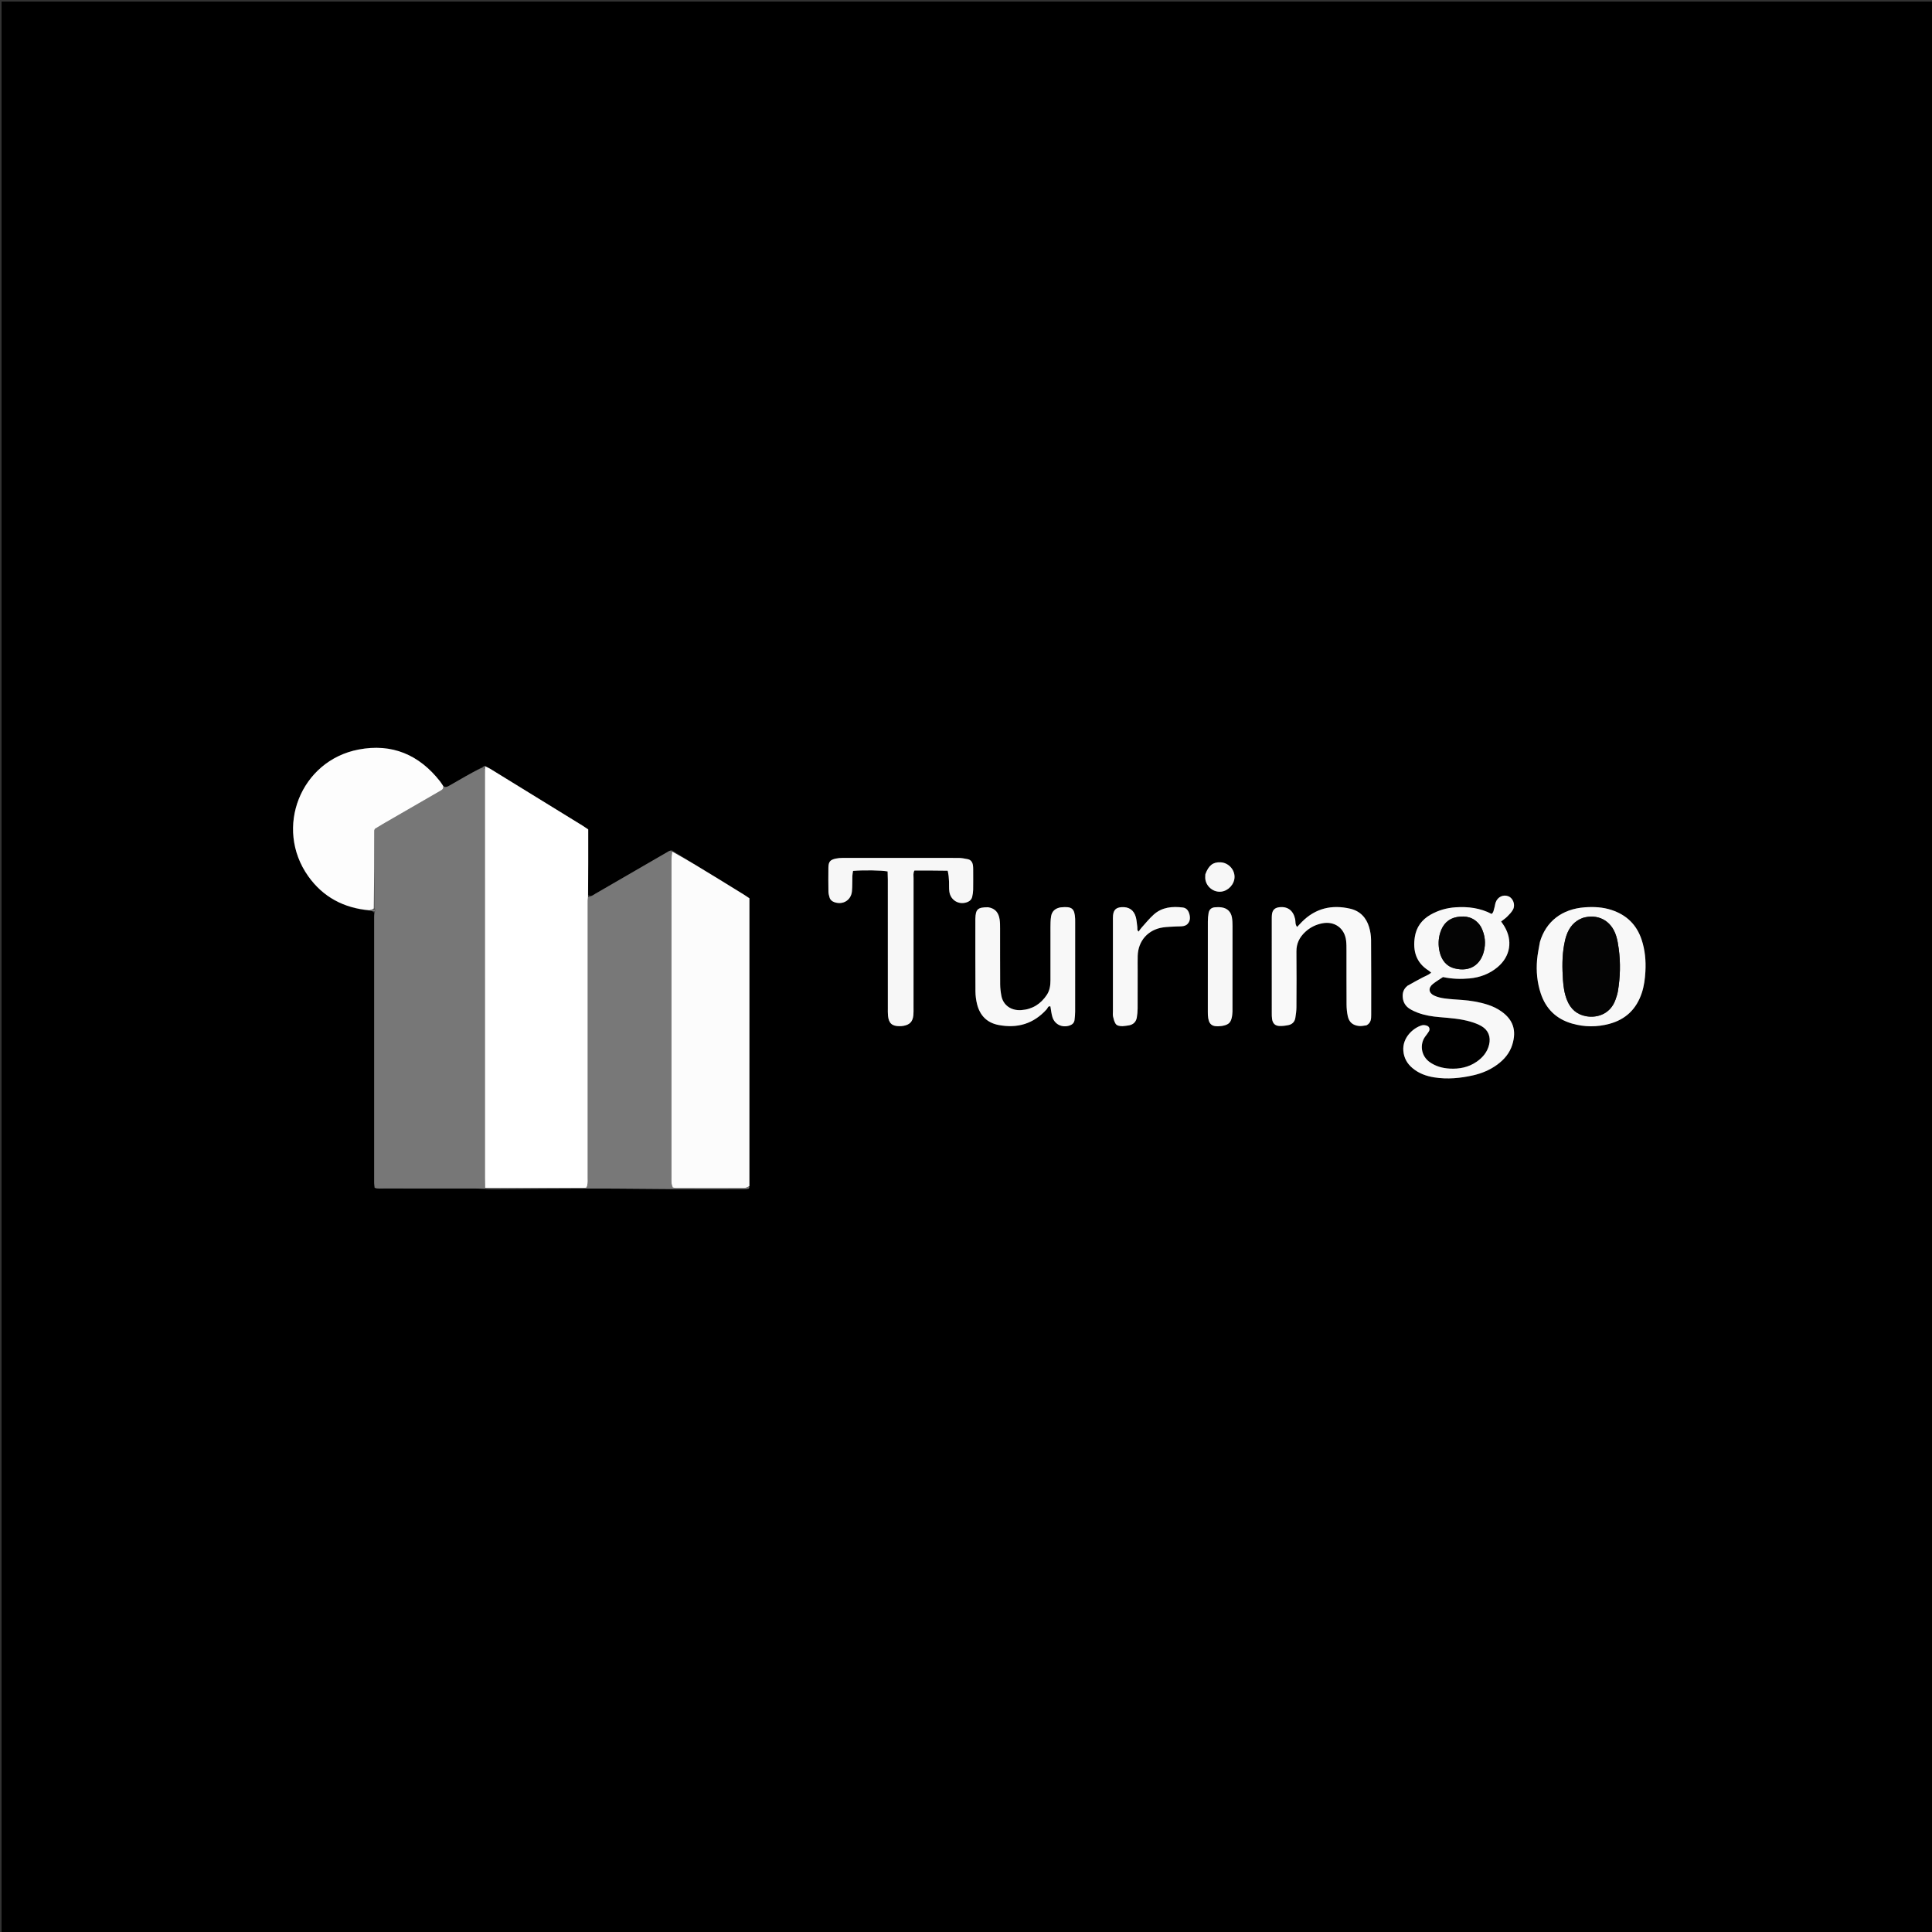<svg version="1.1" id="Layer_1" xmlns="http://www.w3.org/2000/svg" xmlns:xlink="http://www.w3.org/1999/xlink" x="0px" y="0px"
	 width="100%" viewBox="0 0 5000 5000" enable-background="new 0 0 5000 5000" xml:space="preserve">
<rect x="0" y="0" width="5000" height="5000" fill="#333333" stroke="none"/>
<path fill="#000000" opacity="1" stroke="none" 
	d="
M2800,5004 
	C1866.667,5004 935.333,5004 4,5004 
	C4,3337.333 4,1670.667 4,4 
	C1670.667,4 3337.333,4 5004,4 
	C5004,1670.667 5004,3337.333 5004,5004 
	C4270,5004 3536,5004 2800,5004 
M958.427,2357.031 
	C962.018,2357.853 965.61,2358.674 968.624,2363.266 
	C968.557,2366.593 968.431,2369.921 968.431,2373.249 
	C968.421,2600.274 968.421,2827.3 968.421,3054.326 
	C968.421,3056.989 968.285,3059.662 968.469,3062.313 
	C968.733,3066.136 969.232,3069.942 969.645,3073.896 
	C977.736,3076.92 985.1,3075.772 992.259,3075.781 
	C1071.485,3075.877 1150.711,3075.823 1229.937,3075.867 
	C1238.586,3075.872 1247.235,3076.231 1259.027,3077.201 
	C1265.681,3077.265 1272.335,3077.418 1278.988,3077.38 
	C1365.472,3076.881 1451.956,3075.996 1538.441,3075.947 
	C1608.287,3075.907 1678.132,3077.038 1747.979,3077.333 
	C1807.872,3077.585 1867.767,3077.401 1927.661,3077.35 
	C1930.943,3077.347 1934.335,3077.173 1937.446,3076.279 
	C1938.466,3075.985 1938.756,3073.155 1939.489,3067.802 
	C1939.489,2820.144 1939.489,2572.486 1939.489,2324.798 
	C1934.318,2321.333 1930.019,2318.258 1925.535,2315.482 
	C1903.472,2301.821 1881.381,2288.201 1859.259,2274.635 
	C1819.555,2250.29 1779.821,2225.993 1738.182,2199.896 
	C1735.752,2200.898 1733.169,2201.635 1730.915,2202.94 
	C1667.591,2239.594 1604.319,2276.337 1540.971,2312.95 
	C1535.335,2316.208 1530.085,2320.843 1522.46,2316.33 
	C1522.411,2259.743 1522.361,2203.155 1522.312,2146.505 
	C1517.053,2142.981 1512.774,2139.903 1508.298,2137.146 
	C1428.34,2087.888 1348.367,2038.653 1268.351,1989.489 
	C1264.443,1987.088 1260.105,1985.389 1254.848,1981.483 
	C1251.891,1983.45 1248.934,1985.417 1243.31,1987.803 
	C1230.704,1994.816 1218.059,2001.758 1205.505,2008.859 
	C1191.232,2016.933 1177.014,2025.103 1162.83,2033.332 
	C1158.169,2036.036 1153.561,2038.332 1146.685,2033.616 
	C1144.058,2029.774 1141.639,2025.77 1138.775,2022.114 
	C1084.693,1953.069 1014.236,1923.21 927.808,1939.856 
	C777.642,1968.778 709.379,2142.881 797.556,2267.394 
	C835.996,2321.673 889.88,2350.128 958.427,2357.031 
M3641.635,2551.882 
	C3631.876,2559.783 3629.1,2570.218 3630.404,2582.255 
	C3631.714,2594.338 3637.649,2603.818 3647.519,2610.316 
	C3654.112,2614.656 3661.513,2618.006 3668.925,2620.816 
	C3687.113,2627.712 3706.185,2630.678 3725.498,2632.329 
	C3752.708,2634.654 3780.043,2636.456 3806.389,2644.282 
	C3815.874,2647.1 3825.43,2650.61 3833.956,2655.531 
	C3851.818,2665.843 3858.557,2683.351 3853.812,2703.378 
	C3849.266,2722.565 3837.545,2736.646 3821.758,2747.623 
	C3800.616,2762.322 3776.835,2766.958 3751.506,2765.525 
	C3733.193,2764.489 3716.205,2759.805 3700.854,2749.3 
	C3676.578,2732.688 3674.15,2701.5 3688.536,2682.448 
	C3691.745,2678.199 3695.018,2673.964 3697.812,2669.444 
	C3701.295,2663.812 3699.423,2656.94 3693.124,2654.596 
	C3689.042,2653.076 3683.785,2652.324 3679.73,2653.52 
	C3657.156,2660.176 3628.964,2685.534 3631.838,2719.621 
	C3633.391,2738.041 3641.618,2752.586 3655.463,2764.219 
	C3671.736,2777.892 3690.9,2784.923 3711.678,2788.226 
	C3745.802,2793.651 3779.552,2790.448 3812.856,2782.843 
	C3835.021,2777.782 3855.966,2769.032 3874.546,2755.482 
	C3892.755,2742.204 3906.925,2725.687 3913.74,2703.855 
	C3925.381,2666.569 3915.727,2639.073 3886.012,2617.858 
	C3875.057,2610.038 3863.075,2604.323 3850.352,2600.213 
	C3828.701,2593.22 3806.41,2589.511 3783.742,2587.84 
	C3768.459,2586.713 3753.113,2585.937 3737.952,2583.855 
	C3728.86,2582.606 3719.482,2580.37 3711.278,2576.411 
	C3696.87,2569.458 3695.882,2556.238 3708.557,2546.28 
	C3716.893,2539.729 3726.086,2534.27 3734.434,2528.633 
	C3757.672,2533.577 3780.28,2534.279 3802.888,2532.197 
	C3830.031,2529.698 3854.836,2520.534 3875.873,2502.82 
	C3909.009,2474.92 3915.514,2433.92 3893.023,2396.846 
	C3890.677,2392.979 3887.957,2389.339 3884.893,2384.832 
	C3890.475,2380.415 3896.065,2376.792 3900.64,2372.166 
	C3906.192,2366.551 3912.052,2360.708 3915.7,2353.857 
	C3922.208,2341.637 3915.911,2324.78 3904.266,2319.801 
	C3890.88,2314.078 3875.857,2320.925 3870.802,2335.405 
	C3869.062,2340.389 3868.666,2345.834 3867.021,2350.861 
	C3865.473,2355.595 3865.526,2361.312 3860.234,2365.236 
	C3830.748,2349.763 3799.355,2345.928 3767.018,2348.095 
	C3744.148,2349.627 3722.557,2355.703 3702.465,2367.102 
	C3679.496,2380.133 3665.323,2399.498 3661.467,2425.428 
	C3656.16,2461.114 3664.962,2491.546 3697.375,2511.894 
	C3699.456,2513.2 3701.204,2515.038 3703.969,2517.349 
	C3696.9,2523.257 3689.426,2525.749 3682.515,2529.302 
	C3669.521,2535.985 3656.778,2543.155 3641.635,2551.882 
M2454.438,2253.892 
	C2454.994,2263.133 2455.671,2272.369 2456.071,2281.617 
	C2456.445,2290.268 2455.688,2299.051 2456.899,2307.567 
	C2460.102,2330.082 2481.839,2342.712 2503.072,2334.781 
	C2509.606,2332.341 2514.564,2327.73 2516.109,2320.686 
	C2517.387,2314.863 2518.408,2308.863 2518.509,2302.924 
	C2518.816,2284.931 2518.654,2266.928 2518.589,2248.93 
	C2518.576,2245.613 2518.393,2242.262 2517.887,2238.989 
	C2516.662,2231.05 2512.527,2225.154 2504.393,2223.51 
	C2496.615,2221.938 2488.657,2220.353 2480.774,2220.337 
	C2380.782,2220.129 2280.789,2220.175 2180.797,2220.28 
	C2174.845,2220.286 2168.768,2220.758 2162.966,2222.012 
	C2148.344,2225.176 2144.123,2230.278 2143.906,2245.465 
	C2143.612,2266.126 2143.66,2286.797 2144.004,2307.457 
	C2144.09,2312.656 2145.43,2317.958 2146.966,2322.978 
	C2148.843,2329.118 2153.662,2332.858 2159.583,2334.896 
	C2181.508,2342.443 2202.467,2329.856 2204.797,2306.948 
	C2206.141,2293.736 2205.438,2280.323 2205.928,2267.01 
	C2206.093,2262.531 2207.098,2258.084 2207.683,2253.872 
	C2235.138,2251.557 2281.606,2252.222 2297.108,2255.274 
	C2297.303,2262.173 2297.681,2269.394 2297.683,2276.615 
	C2297.721,2387.274 2297.704,2497.932 2297.726,2608.591 
	C2297.727,2615.252 2297.527,2621.954 2298.147,2628.569 
	C2299.977,2648.098 2308.585,2655.82 2327.921,2655.706 
	C2331.241,2655.686 2334.609,2655.522 2337.869,2654.942 
	C2354.676,2651.952 2362.251,2643.909 2363.817,2626.923 
	C2364.427,2620.306 2364.212,2613.604 2364.214,2606.94 
	C2364.234,2495.615 2364.201,2384.29 2364.301,2272.965 
	C2364.306,2266.56 2362.719,2259.829 2366.594,2252.88 
	C2394.556,2252.88 2422.51,2252.88 2454.438,2253.892 
M3537.8,2652.872 
	C3548.361,2647.053 3548.615,2636.826 3548.623,2626.753 
	C3548.672,2562.091 3548.82,2497.426 3548.316,2432.767 
	C3548.229,2421.591 3546.452,2410.059 3543.253,2399.35 
	C3535.872,2374.636 3519.713,2357.542 3494.102,2351.645 
	C3446.524,2340.691 3404.283,2350.604 3369.215,2385.895 
	C3365.142,2389.993 3361.272,2394.293 3356.903,2398.93 
	C3351.33,2392.22 3353.204,2385.188 3351.889,2378.945 
	C3347.134,2356.368 3332.308,2345.187 3310.49,2347.949 
	C3298.782,2349.43 3292.954,2355.353 3291.668,2367.449 
	C3291.247,2371.413 3291.308,2375.438 3291.307,2379.434 
	C3291.29,2460.097 3291.282,2540.76 3291.329,2621.422 
	C3291.333,2626.745 3291.322,2632.14 3292.125,2637.377 
	C3293.801,2648.311 3299.693,2654.578 3310.434,2655.197 
	C3318.263,2655.647 3326.335,2654.551 3334.085,2653.042 
	C3344.168,2651.079 3350.693,2644.47 3352.348,2634.24 
	C3353.83,2625.08 3355.091,2615.765 3355.145,2606.511 
	C3355.424,2558.515 3355.634,2510.513 3355.131,2462.521 
	C3354.911,2441.54 3363.359,2425.235 3378.232,2411.514 
	C3390.795,2399.923 3405.665,2392.661 3422.359,2389.463 
	C3453.891,2383.423 3479.679,2402.07 3483.665,2433.899 
	C3484.737,2442.46 3484.654,2451.196 3484.672,2459.853 
	C3484.767,2506.517 3484.555,2553.183 3484.87,2599.845 
	C3484.937,2609.766 3485.881,2619.863 3487.96,2629.548 
	C3491.353,2645.349 3500.949,2653.54 3517.086,2655.229 
	C3522.926,2655.84 3528.957,2654.634 3537.8,2652.872 
M2555.691,2347.818 
	C2530.263,2348.026 2524.971,2353.03 2524.234,2377.569 
	C2524.214,2378.235 2524.219,2378.902 2524.22,2379.568 
	C2524.231,2441.538 2524.034,2503.51 2524.446,2565.477 
	C2524.521,2576.695 2525.963,2588.182 2528.722,2599.051 
	C2536.082,2628.041 2554.221,2646.891 2584.18,2652.638 
	C2633.12,2662.025 2675.078,2649.556 2708.85,2611.969 
	C2711.533,2608.982 2712.408,2602.59 2718.442,2604.669 
	C2720.172,2614.138 2720.942,2623.502 2723.676,2632.254 
	C2729.693,2651.522 2749.332,2660.598 2768.445,2653.888 
	C2775.305,2651.48 2779.972,2647.055 2780.864,2639.707 
	C2781.744,2632.463 2782.453,2625.144 2782.464,2617.856 
	C2782.576,2541.227 2782.534,2464.597 2782.53,2387.967 
	C2782.53,2384.635 2782.618,2381.298 2782.45,2377.973 
	C2781.096,2351.14 2774.557,2345.278 2745.356,2348.218 
	C2744.038,2348.35 2742.721,2348.624 2741.436,2348.958 
	C2730.106,2351.905 2722.629,2358.79 2720.398,2370.48 
	C2719.404,2375.691 2718.985,2381.056 2718.805,2386.368 
	C2718.51,2395.022 2718.58,2403.689 2718.576,2412.351 
	C2718.556,2453.665 2718.514,2494.978 2718.589,2536.292 
	C2718.614,2549.829 2716.94,2562.888 2709.296,2574.508 
	C2693.645,2598.3 2671.454,2612.2 2643.268,2614.149 
	C2616.075,2616.029 2596.05,2600.939 2591.552,2577.092 
	C2589.714,2567.348 2588.484,2557.337 2588.417,2547.437 
	C2588.093,2499.463 2588.307,2451.484 2588.203,2403.508 
	C2588.186,2395.527 2588.235,2387.442 2587.04,2379.589 
	C2584.53,2363.086 2576.601,2350.892 2555.691,2347.818 
M3984.872,2438.935 
	C3982.488,2454.018 3979.207,2469.024 3977.912,2484.2 
	C3975.405,2513.602 3978.099,2542.666 3987.422,2570.849 
	C4000.731,2611.083 4027.738,2637.263 4068.516,2648.996 
	C4100.599,2658.227 4132.913,2658.338 4165.037,2649.704 
	C4207.502,2638.291 4235.264,2611.196 4249.058,2569.394 
	C4254.964,2551.496 4257.232,2533.068 4258.289,2514.501 
	C4259.886,2486.43 4257.402,2458.68 4248.468,2431.807 
	C4235.599,2393.099 4209.493,2367.83 4170.818,2355.058 
	C4148.257,2347.607 4125.117,2346.443 4101.797,2348.083 
	C4042.444,2352.259 4000.896,2384.759 3984.872,2438.935 
M2906.518,2655.725 
	C2911.771,2655.009 2917.08,2654.568 2922.267,2653.521 
	C2933.227,2651.308 2940.087,2644.442 2942.027,2633.549 
	C2943.417,2625.736 2944.111,2617.706 2944.167,2609.766 
	C2944.4,2576.438 2944.273,2543.106 2944.284,2509.776 
	C2944.288,2497.777 2944.033,2485.77 2944.374,2473.781 
	C2945.482,2434.796 2971.242,2405.707 3010.006,2400.117 
	C3021.18,2398.506 3032.574,2398.39 3043.874,2397.704 
	C3049.854,2397.34 3055.933,2397.742 3061.808,2396.805 
	C3065.556,2396.207 3069.763,2394.583 3072.458,2392.036 
	C3079.973,2384.934 3080.786,2375.823 3078.24,2366.177 
	C3075.85,2357.121 3070.897,2349.81 3061.253,2348.631 
	C3034.023,2345.303 3007.537,2347.544 2985.989,2366.769 
	C2974.629,2376.905 2964.991,2388.987 2954.731,2400.33 
	C2951.805,2403.565 2949.421,2407.289 2946.69,2410.918 
	C2941.965,2406.94 2943.915,2402.791 2943.383,2399.18 
	C2942.123,2390.633 2941.836,2381.831 2939.567,2373.568 
	C2934.466,2354.988 2921.368,2346.371 2902.237,2347.759 
	C2888.416,2348.762 2881.97,2354.919 2880.511,2368.986 
	C2880.032,2373.609 2880.234,2378.309 2880.233,2382.973 
	C2880.219,2460.967 2880.219,2538.959 2880.231,2616.953 
	C2880.231,2621.618 2879.591,2626.453 2880.59,2630.908 
	C2882.013,2637.25 2883.695,2643.937 2887.097,2649.319 
	C2890.387,2654.524 2897.013,2655.578 2906.518,2655.725 
M3189.726,2616.197 
	C3189.753,2542.901 3189.821,2469.605 3189.744,2396.31 
	C3189.736,2389.006 3189.465,2381.597 3188.235,2374.423 
	C3185.717,2359.743 3176.376,2350.58 3161.788,2348.364 
	C3155.926,2347.473 3149.787,2347.503 3143.871,2348.09 
	C3134.823,2348.989 3129.413,2353.936 3127.738,2363.161 
	C3126.437,2370.323 3125.918,2377.718 3125.906,2385.01 
	C3125.784,2462.969 3125.831,2540.929 3125.839,2618.889 
	C3125.839,2621.554 3125.816,2624.225 3125.976,2626.882 
	C3127.447,2651.339 3136.126,2658.451 3160.678,2655.361 
	C3161.998,2655.195 3163.322,2655.014 3164.625,2654.752 
	C3180.383,2651.578 3185.851,2645.903 3188.569,2629.682 
	C3189.118,2626.405 3189.231,2623.055 3189.726,2616.197 
M3119.229,2263.939 
	C3119.272,2267.902 3118.831,2271.939 3119.437,2275.813 
	C3122.548,2295.691 3141.22,2309.879 3160.813,2307.52 
	C3179.356,2305.288 3194.941,2287.926 3195,2269.434 
	C3195.062,2249.708 3178.699,2232.599 3158.873,2231.658 
	C3139.495,2230.74 3127.983,2239.347 3119.229,2263.939 
z"/>
<path fill="#777777" opacity="1" stroke="none" 
	d="
M1255.884,3076.426 
	C1247.235,3076.231 1238.586,3075.872 1229.937,3075.867 
	C1150.711,3075.823 1071.485,3075.877 992.259,3075.781 
	C985.1,3075.772 977.736,3076.92 969.645,3073.896 
	C969.232,3069.942 968.733,3066.136 968.469,3062.313 
	C968.285,3059.662 968.421,3056.989 968.421,3054.326 
	C968.421,2827.3 968.421,2600.274 968.431,2373.249 
	C968.431,2369.921 968.557,2366.593 969.594,2360.791 
	C972.211,2355.662 971.167,2353.792 968.599,2350.422 
	C968.457,2282.155 968.526,2215.77 968.621,2149.385 
	C968.622,2148.75 968.939,2148.102 969.174,2147.485 
	C969.403,2146.883 969.717,2146.313 970.348,2144.981 
	C976.546,2141.209 983.261,2136.947 990.138,2132.965 
	C1026.32,2112.016 1062.549,2091.148 1098.748,2070.228 
	C1113.112,2061.927 1127.372,2053.441 1141.829,2045.306 
	C1145.73,2043.111 1147.736,2040.239 1148.057,2035.95 
	C1153.561,2038.332 1158.169,2036.036 1162.83,2033.332 
	C1177.014,2025.103 1191.232,2016.933 1205.505,2008.859 
	C1218.059,2001.758 1230.704,1994.816 1245.964,1987.749 
	C1250.37,1987.807 1252.121,1987.918 1254.323,1989.847 
	C1254.87,1999.651 1255.051,2007.637 1255.052,2015.623 
	C1255.066,2359.815 1255.06,2704.006 1255.085,3048.197 
	C1255.086,3056.845 1255.403,3065.493 1255.69,3074.707 
	C1255.807,3075.272 1255.884,3076.426 1255.884,3076.426 
z"/>
<path fill="#FFFFFF" opacity="1" stroke="none" 
	d="
M1255.573,3074.141 
	C1255.403,3065.493 1255.086,3056.845 1255.085,3048.197 
	C1255.06,2704.006 1255.066,2359.815 1255.052,2015.623 
	C1255.051,2007.637 1254.87,1999.651 1254.979,1988.74 
	C1255.446,1984.998 1255.707,1984.18 1255.967,1983.363 
	C1260.105,1985.389 1264.443,1987.088 1268.351,1989.489 
	C1348.367,2038.653 1428.34,2087.888 1508.298,2137.146 
	C1512.774,2139.903 1517.053,2142.981 1522.312,2146.505 
	C1522.361,2203.155 1522.411,2259.743 1521.837,2319.611 
	C1521.264,2327.558 1521.358,2332.222 1521.359,2336.887 
	C1521.368,2574.819 1521.369,2812.751 1521.367,3050.682 
	C1521.367,3054.681 1521.68,3058.726 1521.182,3062.665 
	C1520.714,3066.369 1519.364,3069.961 1518.418,3073.539 
	C1514.752,3073.908 1512.12,3074.405 1509.488,3074.403 
	C1424.849,3074.345 1340.211,3074.24 1255.573,3074.141 
z"/>
<path fill="#787878" opacity="1" stroke="none" 
	d="
M1255.69,3074.707 
	C1340.211,3074.24 1424.849,3074.345 1509.488,3074.403 
	C1512.12,3074.405 1514.752,3073.908 1518.418,3073.539 
	C1519.364,3069.961 1520.714,3066.369 1521.182,3062.665 
	C1521.68,3058.726 1521.367,3054.681 1521.367,3050.682 
	C1521.369,2812.751 1521.368,2574.819 1521.359,2336.887 
	C1521.358,2332.222 1521.264,2327.558 1522.009,2321.483 
	C1530.085,2320.843 1535.335,2316.208 1540.971,2312.95 
	C1604.319,2276.337 1667.591,2239.594 1730.915,2202.94 
	C1733.169,2201.635 1735.752,2200.898 1738.377,2202.699 
	C1738.323,2212.815 1737.857,2220.128 1737.856,2227.44 
	C1737.819,2500.559 1737.824,2773.678 1737.83,3046.797 
	C1737.83,3052.125 1737.505,3057.496 1738.07,3062.768 
	C1738.464,3066.455 1740.118,3070.007 1741.109,3073.284 
	C1744.166,3073.762 1746.129,3074.335 1748.092,3074.337 
	C1807.378,3074.419 1866.664,3074.509 1925.95,3074.348 
	C1930.429,3074.336 1934.904,3072.482 1939.38,3071.484 
	C1938.756,3073.155 1938.466,3075.985 1937.446,3076.279 
	C1934.335,3077.173 1930.943,3077.347 1927.661,3077.35 
	C1867.767,3077.401 1807.872,3077.585 1747.979,3077.333 
	C1678.132,3077.038 1608.287,3075.907 1538.441,3075.947 
	C1451.956,3075.996 1365.472,3076.881 1278.988,3077.38 
	C1272.335,3077.418 1265.681,3077.265 1257.456,3076.814 
	C1255.884,3076.426 1255.807,3075.272 1255.69,3074.707 
z"/>
<path fill="#FCFCFC" opacity="1" stroke="none" 
	d="
M1939.435,3069.643 
	C1934.904,3072.482 1930.429,3074.336 1925.95,3074.348 
	C1866.664,3074.509 1807.378,3074.419 1748.092,3074.337 
	C1746.129,3074.335 1744.166,3073.762 1741.109,3073.284 
	C1740.118,3070.007 1738.464,3066.455 1738.07,3062.768 
	C1737.505,3057.496 1737.83,3052.125 1737.83,3046.797 
	C1737.824,2773.678 1737.819,2500.559 1737.856,2227.44 
	C1737.857,2220.128 1738.323,2212.815 1739.336,2203.589 
	C1779.821,2225.993 1819.555,2250.29 1859.259,2274.635 
	C1881.381,2288.201 1903.472,2301.821 1925.535,2315.482 
	C1930.019,2318.258 1934.318,2321.333 1939.489,2324.798 
	C1939.489,2572.486 1939.489,2820.144 1939.435,3069.643 
z"/>
<path fill="#FDFDFD" opacity="1" stroke="none" 
	d="
M1147.371,2034.783 
	C1147.736,2040.239 1145.73,2043.111 1141.829,2045.306 
	C1127.372,2053.441 1113.112,2061.927 1098.748,2070.228 
	C1062.549,2091.148 1026.32,2112.016 990.138,2132.965 
	C983.261,2136.947 976.546,2141.209 970.348,2144.981 
	C969.717,2146.313 969.403,2146.883 969.174,2147.485 
	C968.939,2148.102 968.622,2148.75 968.621,2149.385 
	C968.526,2215.77 968.457,2282.155 967.446,2351.152 
	C963.001,2354.413 959.496,2355.063 955.992,2355.712 
	C889.88,2350.128 835.996,2321.673 797.556,2267.394 
	C709.379,2142.881 777.642,1968.778 927.808,1939.856 
	C1014.236,1923.21 1084.693,1953.069 1138.775,2022.114 
	C1141.639,2025.77 1144.058,2029.774 1147.371,2034.783 
z"/>
<path fill="#F8F8F8" opacity="1" stroke="none" 
	d="
M3642.783,2551.002 
	C3656.778,2543.155 3669.521,2535.985 3682.515,2529.302 
	C3689.426,2525.749 3696.9,2523.257 3703.969,2517.349 
	C3701.204,2515.038 3699.456,2513.2 3697.375,2511.894 
	C3664.962,2491.546 3656.16,2461.114 3661.467,2425.428 
	C3665.323,2399.498 3679.496,2380.133 3702.465,2367.102 
	C3722.557,2355.703 3744.148,2349.627 3767.018,2348.095 
	C3799.355,2345.928 3830.748,2349.763 3860.234,2365.236 
	C3865.526,2361.312 3865.473,2355.595 3867.021,2350.861 
	C3868.666,2345.834 3869.062,2340.389 3870.802,2335.405 
	C3875.857,2320.925 3890.88,2314.078 3904.266,2319.801 
	C3915.911,2324.78 3922.208,2341.637 3915.7,2353.857 
	C3912.052,2360.708 3906.192,2366.551 3900.64,2372.166 
	C3896.065,2376.792 3890.475,2380.415 3884.893,2384.832 
	C3887.957,2389.339 3890.677,2392.979 3893.023,2396.846 
	C3915.514,2433.92 3909.009,2474.92 3875.873,2502.82 
	C3854.836,2520.534 3830.031,2529.698 3802.888,2532.197 
	C3780.28,2534.279 3757.672,2533.577 3734.434,2528.633 
	C3726.086,2534.27 3716.893,2539.729 3708.557,2546.28 
	C3695.882,2556.238 3696.87,2569.458 3711.278,2576.411 
	C3719.482,2580.37 3728.86,2582.606 3737.952,2583.855 
	C3753.113,2585.937 3768.459,2586.713 3783.742,2587.84 
	C3806.41,2589.511 3828.701,2593.22 3850.352,2600.213 
	C3863.075,2604.323 3875.057,2610.038 3886.012,2617.858 
	C3915.727,2639.073 3925.381,2666.569 3913.74,2703.855 
	C3906.925,2725.687 3892.755,2742.204 3874.546,2755.482 
	C3855.966,2769.032 3835.021,2777.782 3812.856,2782.843 
	C3779.552,2790.448 3745.802,2793.651 3711.678,2788.226 
	C3690.9,2784.923 3671.736,2777.892 3655.463,2764.219 
	C3641.618,2752.586 3633.391,2738.041 3631.838,2719.621 
	C3628.964,2685.534 3657.156,2660.176 3679.73,2653.52 
	C3683.785,2652.324 3689.042,2653.076 3693.124,2654.596 
	C3699.423,2656.94 3701.295,2663.812 3697.812,2669.444 
	C3695.018,2673.964 3691.745,2678.199 3688.536,2682.448 
	C3674.15,2701.5 3676.578,2732.688 3700.854,2749.3 
	C3716.205,2759.805 3733.193,2764.489 3751.506,2765.525 
	C3776.835,2766.958 3800.616,2762.322 3821.758,2747.623 
	C3837.545,2736.646 3849.266,2722.565 3853.812,2703.378 
	C3858.557,2683.351 3851.818,2665.843 3833.956,2655.531 
	C3825.43,2650.61 3815.874,2647.1 3806.389,2644.282 
	C3780.043,2636.456 3752.708,2634.654 3725.498,2632.329 
	C3706.185,2630.678 3687.113,2627.712 3668.925,2620.816 
	C3661.513,2618.006 3654.112,2614.656 3647.519,2610.316 
	C3637.649,2603.818 3631.714,2594.338 3630.404,2582.255 
	C3629.1,2570.218 3631.876,2559.783 3642.783,2551.002 
M3832.458,2398.367 
	C3831.358,2396.708 3830.354,2394.974 3829.142,2393.401 
	C3813.951,2373.687 3793.161,2369.084 3770.224,2373.368 
	C3747.997,2377.519 3734.212,2391.951 3727.428,2413.384 
	C3722.271,2429.679 3721.923,2446.333 3725.615,2462.651 
	C3730.466,2484.085 3742.642,2500.768 3764.85,2506.256 
	C3805.186,2516.222 3831.468,2495.704 3839.993,2463.059 
	C3845.568,2441.705 3843.86,2420.892 3832.458,2398.367 
z"/>
<path fill="#F7F7F7" opacity="1" stroke="none" 
	d="
M2452.451,2253.386 
	C2422.51,2252.88 2394.556,2252.88 2366.594,2252.88 
	C2362.719,2259.829 2364.306,2266.56 2364.301,2272.965 
	C2364.201,2384.29 2364.234,2495.615 2364.214,2606.94 
	C2364.212,2613.604 2364.427,2620.306 2363.817,2626.923 
	C2362.251,2643.909 2354.676,2651.952 2337.869,2654.942 
	C2334.609,2655.522 2331.241,2655.686 2327.921,2655.706 
	C2308.585,2655.82 2299.977,2648.098 2298.147,2628.569 
	C2297.527,2621.954 2297.727,2615.252 2297.726,2608.591 
	C2297.704,2497.932 2297.721,2387.274 2297.683,2276.615 
	C2297.681,2269.394 2297.303,2262.173 2297.108,2255.274 
	C2281.606,2252.222 2235.138,2251.557 2207.683,2253.872 
	C2207.098,2258.084 2206.093,2262.531 2205.928,2267.01 
	C2205.438,2280.323 2206.141,2293.736 2204.797,2306.948 
	C2202.467,2329.856 2181.508,2342.443 2159.583,2334.896 
	C2153.662,2332.858 2148.843,2329.118 2146.966,2322.978 
	C2145.43,2317.958 2144.09,2312.656 2144.004,2307.457 
	C2143.66,2286.797 2143.612,2266.126 2143.906,2245.465 
	C2144.123,2230.278 2148.344,2225.176 2162.966,2222.012 
	C2168.768,2220.758 2174.845,2220.286 2180.797,2220.28 
	C2280.789,2220.175 2380.782,2220.129 2480.774,2220.337 
	C2488.657,2220.353 2496.615,2221.938 2504.393,2223.51 
	C2512.527,2225.154 2516.662,2231.05 2517.887,2238.989 
	C2518.393,2242.262 2518.576,2245.613 2518.589,2248.93 
	C2518.654,2266.928 2518.816,2284.931 2518.509,2302.924 
	C2518.408,2308.863 2517.387,2314.863 2516.109,2320.686 
	C2514.564,2327.73 2509.606,2332.341 2503.072,2334.781 
	C2481.839,2342.712 2460.102,2330.082 2456.899,2307.567 
	C2455.688,2299.051 2456.445,2290.268 2456.071,2281.617 
	C2455.671,2272.369 2454.994,2263.133 2452.451,2253.386 
z"/>
<path fill="#F9F9F9" opacity="1" stroke="none" 
	d="
M3536.35,2653.564 
	C3528.957,2654.634 3522.926,2655.84 3517.086,2655.229 
	C3500.949,2653.54 3491.353,2645.349 3487.96,2629.548 
	C3485.881,2619.863 3484.937,2609.766 3484.87,2599.845 
	C3484.555,2553.183 3484.767,2506.517 3484.672,2459.853 
	C3484.654,2451.196 3484.737,2442.46 3483.665,2433.899 
	C3479.679,2402.07 3453.891,2383.423 3422.359,2389.463 
	C3405.665,2392.661 3390.795,2399.923 3378.232,2411.514 
	C3363.359,2425.235 3354.911,2441.54 3355.131,2462.521 
	C3355.634,2510.513 3355.424,2558.515 3355.145,2606.511 
	C3355.091,2615.765 3353.83,2625.08 3352.348,2634.24 
	C3350.693,2644.47 3344.168,2651.079 3334.085,2653.042 
	C3326.335,2654.551 3318.263,2655.647 3310.434,2655.197 
	C3299.693,2654.578 3293.801,2648.311 3292.125,2637.377 
	C3291.322,2632.14 3291.333,2626.745 3291.329,2621.422 
	C3291.282,2540.76 3291.29,2460.097 3291.307,2379.434 
	C3291.308,2375.438 3291.247,2371.413 3291.668,2367.449 
	C3292.954,2355.353 3298.782,2349.43 3310.49,2347.949 
	C3332.308,2345.187 3347.134,2356.368 3351.889,2378.945 
	C3353.204,2385.188 3351.33,2392.22 3356.903,2398.93 
	C3361.272,2394.293 3365.142,2389.993 3369.215,2385.895 
	C3404.283,2350.604 3446.524,2340.691 3494.102,2351.645 
	C3519.713,2357.542 3535.872,2374.636 3543.253,2399.35 
	C3546.452,2410.059 3548.229,2421.591 3548.316,2432.767 
	C3548.82,2497.426 3548.672,2562.091 3548.623,2626.753 
	C3548.615,2636.826 3548.361,2647.053 3536.35,2653.564 
z"/>
<path fill="#F8F8F8" opacity="1" stroke="none" 
	d="
M2557.148,2347.953 
	C2576.601,2350.892 2584.53,2363.086 2587.04,2379.589 
	C2588.235,2387.442 2588.186,2395.527 2588.203,2403.508 
	C2588.307,2451.484 2588.093,2499.463 2588.417,2547.437 
	C2588.484,2557.337 2589.714,2567.348 2591.552,2577.092 
	C2596.05,2600.939 2616.075,2616.029 2643.268,2614.149 
	C2671.454,2612.2 2693.645,2598.3 2709.296,2574.508 
	C2716.94,2562.888 2718.614,2549.829 2718.589,2536.292 
	C2718.514,2494.978 2718.556,2453.665 2718.576,2412.351 
	C2718.58,2403.689 2718.51,2395.022 2718.805,2386.368 
	C2718.985,2381.056 2719.404,2375.691 2720.398,2370.48 
	C2722.629,2358.79 2730.106,2351.905 2741.436,2348.958 
	C2742.721,2348.624 2744.038,2348.35 2745.356,2348.218 
	C2774.557,2345.278 2781.096,2351.14 2782.45,2377.973 
	C2782.618,2381.298 2782.53,2384.635 2782.53,2387.967 
	C2782.534,2464.597 2782.576,2541.227 2782.464,2617.856 
	C2782.453,2625.144 2781.744,2632.463 2780.864,2639.707 
	C2779.972,2647.055 2775.305,2651.48 2768.445,2653.888 
	C2749.332,2660.598 2729.693,2651.522 2723.676,2632.254 
	C2720.942,2623.502 2720.172,2614.138 2718.442,2604.669 
	C2712.408,2602.59 2711.533,2608.982 2708.85,2611.969 
	C2675.078,2649.556 2633.12,2662.025 2584.18,2652.638 
	C2554.221,2646.891 2536.082,2628.041 2528.722,2599.051 
	C2525.963,2588.182 2524.521,2576.695 2524.446,2565.477 
	C2524.034,2503.51 2524.231,2441.538 2524.22,2379.568 
	C2524.219,2378.902 2524.214,2378.235 2524.234,2377.569 
	C2524.971,2353.03 2530.263,2348.026 2557.148,2347.953 
z"/>
<path fill="#F8F8F8" opacity="1" stroke="none" 
	d="
M3985.416,2437.428 
	C4000.896,2384.759 4042.444,2352.259 4101.797,2348.083 
	C4125.117,2346.443 4148.257,2347.607 4170.818,2355.058 
	C4209.493,2367.83 4235.599,2393.099 4248.468,2431.807 
	C4257.402,2458.68 4259.886,2486.43 4258.289,2514.501 
	C4257.232,2533.068 4254.964,2551.496 4249.058,2569.394 
	C4235.264,2611.196 4207.502,2638.291 4165.037,2649.704 
	C4132.913,2658.338 4100.599,2658.227 4068.516,2648.996 
	C4027.738,2637.263 4000.731,2611.083 3987.422,2570.849 
	C3978.099,2542.666 3975.405,2513.602 3977.912,2484.2 
	C3979.207,2469.024 3982.488,2454.018 3985.416,2437.428 
M4095.474,2375.784 
	C4073.798,2383.818 4061.086,2400.201 4053.831,2421.296 
	C4051.246,2428.81 4049.54,2436.687 4048.086,2444.519 
	C4042.442,2474.903 4042.931,2505.6 4044.961,2536.206 
	C4046.149,2554.103 4048.792,2571.984 4055.679,2588.864 
	C4064.937,2611.55 4081.055,2625.882 4105.582,2630.07 
	C4135.215,2635.13 4167.969,2622.93 4180.582,2587.917 
	C4183.279,2580.427 4185.862,2572.744 4187.159,2564.927 
	C4193.193,2528.558 4194.153,2491.994 4189.277,2455.416 
	C4187.786,2444.235 4185.949,2432.928 4182.611,2422.195 
	C4169.767,2380.89 4133.689,2364.491 4095.474,2375.784 
z"/>
<path fill="#F8F8F8" opacity="1" stroke="none" 
	d="
M2904.866,2655.718 
	C2897.013,2655.578 2890.387,2654.524 2887.097,2649.319 
	C2883.695,2643.937 2882.013,2637.25 2880.59,2630.908 
	C2879.591,2626.453 2880.231,2621.618 2880.231,2616.953 
	C2880.219,2538.959 2880.219,2460.967 2880.233,2382.973 
	C2880.234,2378.309 2880.032,2373.609 2880.511,2368.986 
	C2881.97,2354.919 2888.416,2348.762 2902.237,2347.759 
	C2921.368,2346.371 2934.466,2354.988 2939.567,2373.568 
	C2941.836,2381.831 2942.123,2390.633 2943.383,2399.18 
	C2943.915,2402.791 2941.965,2406.94 2946.69,2410.918 
	C2949.421,2407.289 2951.805,2403.565 2954.731,2400.33 
	C2964.991,2388.987 2974.629,2376.905 2985.989,2366.769 
	C3007.537,2347.544 3034.023,2345.303 3061.253,2348.631 
	C3070.897,2349.81 3075.85,2357.121 3078.24,2366.177 
	C3080.786,2375.823 3079.973,2384.934 3072.458,2392.036 
	C3069.763,2394.583 3065.556,2396.207 3061.808,2396.805 
	C3055.933,2397.742 3049.854,2397.34 3043.874,2397.704 
	C3032.574,2398.39 3021.18,2398.506 3010.006,2400.117 
	C2971.242,2405.707 2945.482,2434.796 2944.374,2473.781 
	C2944.033,2485.77 2944.288,2497.777 2944.284,2509.776 
	C2944.273,2543.106 2944.4,2576.438 2944.167,2609.766 
	C2944.111,2617.706 2943.417,2625.736 2942.027,2633.549 
	C2940.087,2644.442 2933.227,2651.308 2922.267,2653.521 
	C2917.08,2654.568 2911.771,2655.009 2904.866,2655.718 
z"/>
<path fill="#F7F7F7" opacity="1" stroke="none" 
	d="
M3189.635,2617.967 
	C3189.231,2623.055 3189.118,2626.405 3188.569,2629.682 
	C3185.851,2645.903 3180.383,2651.578 3164.625,2654.752 
	C3163.322,2655.014 3161.998,2655.195 3160.678,2655.361 
	C3136.126,2658.451 3127.447,2651.339 3125.976,2626.882 
	C3125.816,2624.225 3125.839,2621.554 3125.839,2618.889 
	C3125.831,2540.929 3125.784,2462.969 3125.906,2385.01 
	C3125.918,2377.718 3126.437,2370.323 3127.738,2363.161 
	C3129.413,2353.936 3134.823,2348.989 3143.871,2348.09 
	C3149.787,2347.503 3155.926,2347.473 3161.788,2348.364 
	C3176.376,2350.58 3185.717,2359.743 3188.235,2374.423 
	C3189.465,2381.597 3189.736,2389.006 3189.744,2396.31 
	C3189.821,2469.605 3189.753,2542.901 3189.635,2617.967 
z"/>
<path fill="#F7F7F7" opacity="1" stroke="none" 
	d="
M3119.427,2262.471 
	C3127.983,2239.347 3139.495,2230.74 3158.873,2231.658 
	C3178.699,2232.599 3195.062,2249.708 3195,2269.434 
	C3194.941,2287.926 3179.356,2305.288 3160.813,2307.52 
	C3141.22,2309.879 3122.548,2295.691 3119.437,2275.813 
	C3118.831,2271.939 3119.272,2267.902 3119.427,2262.471 
z"/>
<path fill="#787878" opacity="1" stroke="none" 
	d="
M957.209,2356.372 
	C959.496,2355.063 963.001,2354.413 967.659,2353.034 
	C971.167,2353.792 972.211,2355.662 969.883,2358.906 
	C965.61,2358.674 962.018,2357.853 957.209,2356.372 
z"/>
<path fill="#787878" opacity="1" stroke="none" 
	d="
M1255.408,1982.423 
	C1255.707,1984.18 1255.446,1984.998 1254.529,1986.923 
	C1252.121,1987.918 1250.37,1987.807 1247.298,1987.539 
	C1248.934,1985.417 1251.891,1983.45 1255.408,1982.423 
z"/>
<path fill="#040404" opacity="1" stroke="none" 
	d="
M3833.276,2399.644 
	C3843.86,2420.892 3845.568,2441.705 3839.993,2463.059 
	C3831.468,2495.704 3805.186,2516.222 3764.85,2506.256 
	C3742.642,2500.768 3730.466,2484.085 3725.615,2462.651 
	C3721.923,2446.333 3722.271,2429.679 3727.428,2413.384 
	C3734.212,2391.951 3747.997,2377.519 3770.224,2373.368 
	C3793.161,2369.084 3813.951,2373.687 3829.142,2393.401 
	C3830.354,2394.974 3831.358,2396.708 3833.276,2399.644 
z"/>
<path fill="#040404" opacity="1" stroke="none" 
	d="
M4097.025,2375.345 
	C4133.689,2364.491 4169.767,2380.89 4182.611,2422.195 
	C4185.949,2432.928 4187.786,2444.235 4189.277,2455.416 
	C4194.153,2491.994 4193.193,2528.558 4187.159,2564.927 
	C4185.862,2572.744 4183.279,2580.427 4180.582,2587.917 
	C4167.969,2622.93 4135.215,2635.13 4105.582,2630.07 
	C4081.055,2625.882 4064.937,2611.55 4055.679,2588.864 
	C4048.792,2571.984 4046.149,2554.103 4044.961,2536.206 
	C4042.931,2505.6 4042.442,2474.903 4048.086,2444.519 
	C4049.54,2436.687 4051.246,2428.81 4053.831,2421.296 
	C4061.086,2400.201 4073.798,2383.818 4097.025,2375.345 
z"/>
</svg>